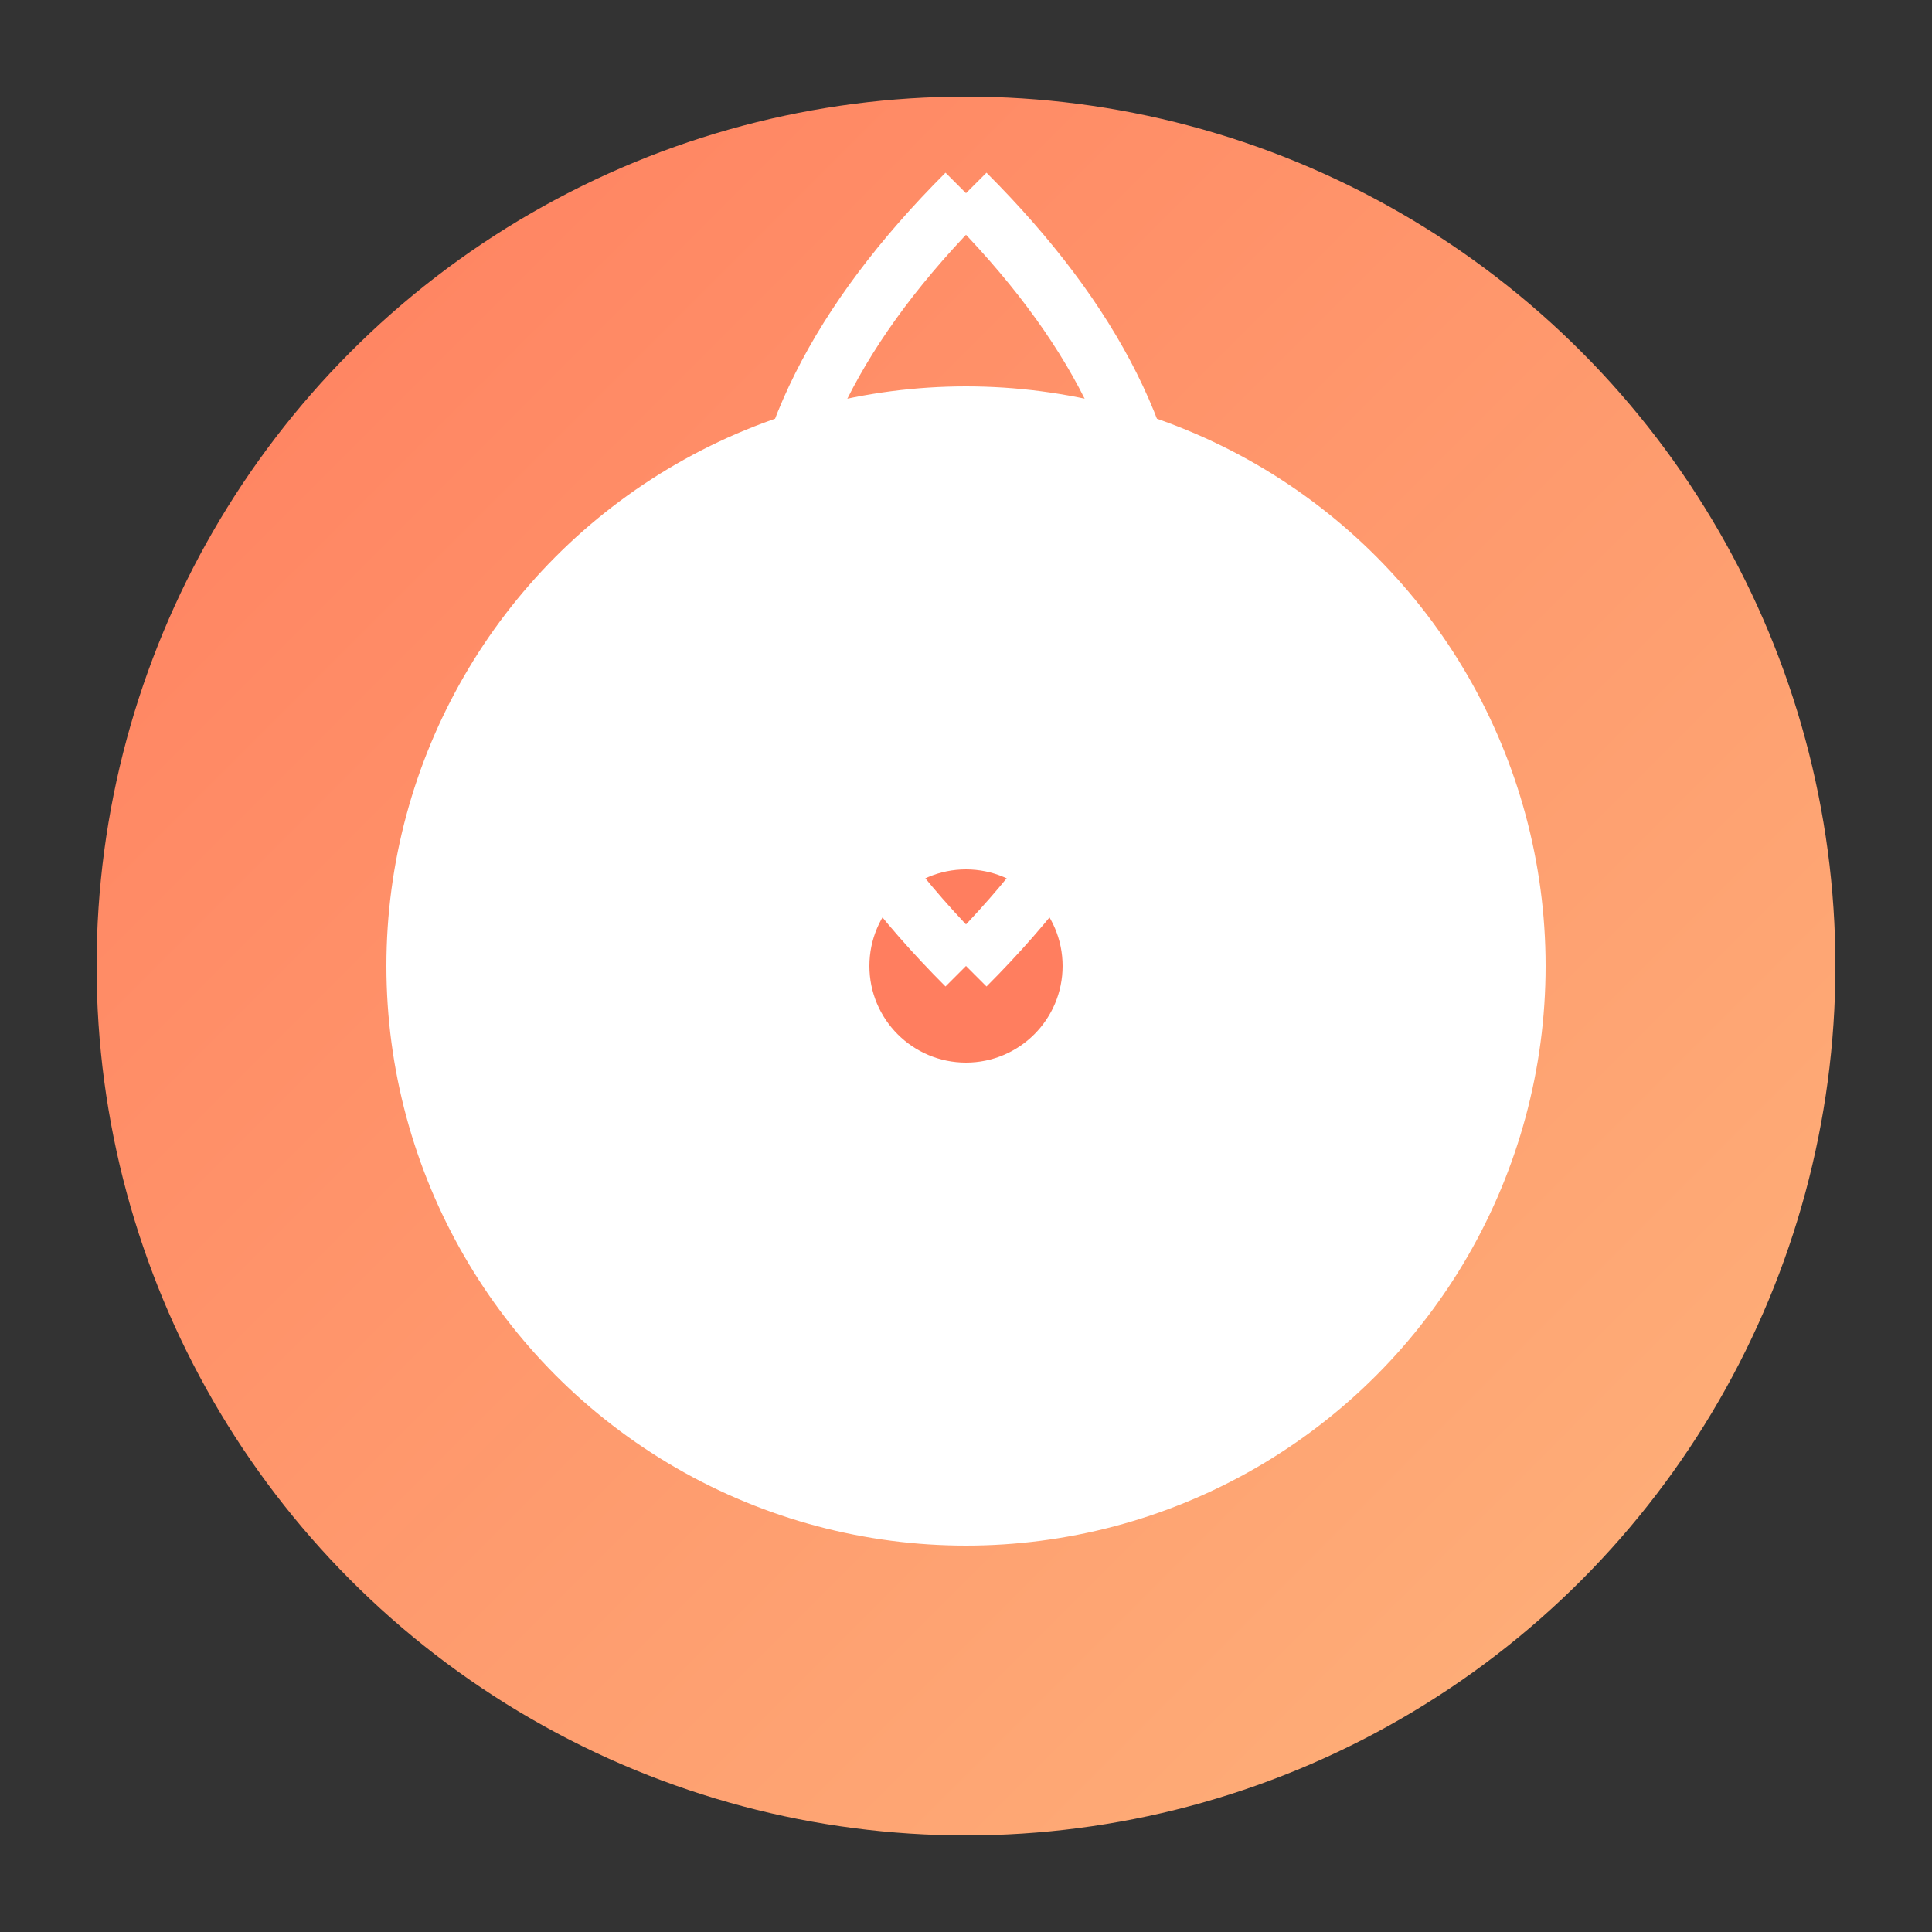 <svg xmlns="http://www.w3.org/2000/svg" viewBox="0 0 100 100" width="100" height="100" xmlns:xlink="http://www.w3.org/1999/xlink" aria-hidden="true" role="img">
    <rect x="0" y="0" width="100" height="100" fill="#333333" stroke="none"/>
    <defs>
        <linearGradient id="grad1" x1="0%" x2="100%" y1="0%" y2="100%">
            <stop offset="0%" stop-color="#FF7E5F"/>
            <stop offset="100%" stop-color="#feb47b"/>
        </linearGradient>
    </defs>

    <!-- Outer circle with gradient -->
    <circle cx="50" cy="50" r="45" fill="url(#grad1)" />

    <!-- Inner circle with solid color -->
    <circle cx="50" cy="50" r="30" fill="#fff" />

    <!-- Small dot in the center -->
    <circle cx="50" cy="50" r="5" fill="#FF7E5F" />

    <!-- Decorative lines -->
    <path d="M 50 50 Q 30 30, 50 10" stroke="#fff" stroke-width="3" fill="transparent" />
    <path d="M 50 50 Q 70 30, 50 10" stroke="#fff" stroke-width="3" fill="transparent" />
</svg>
